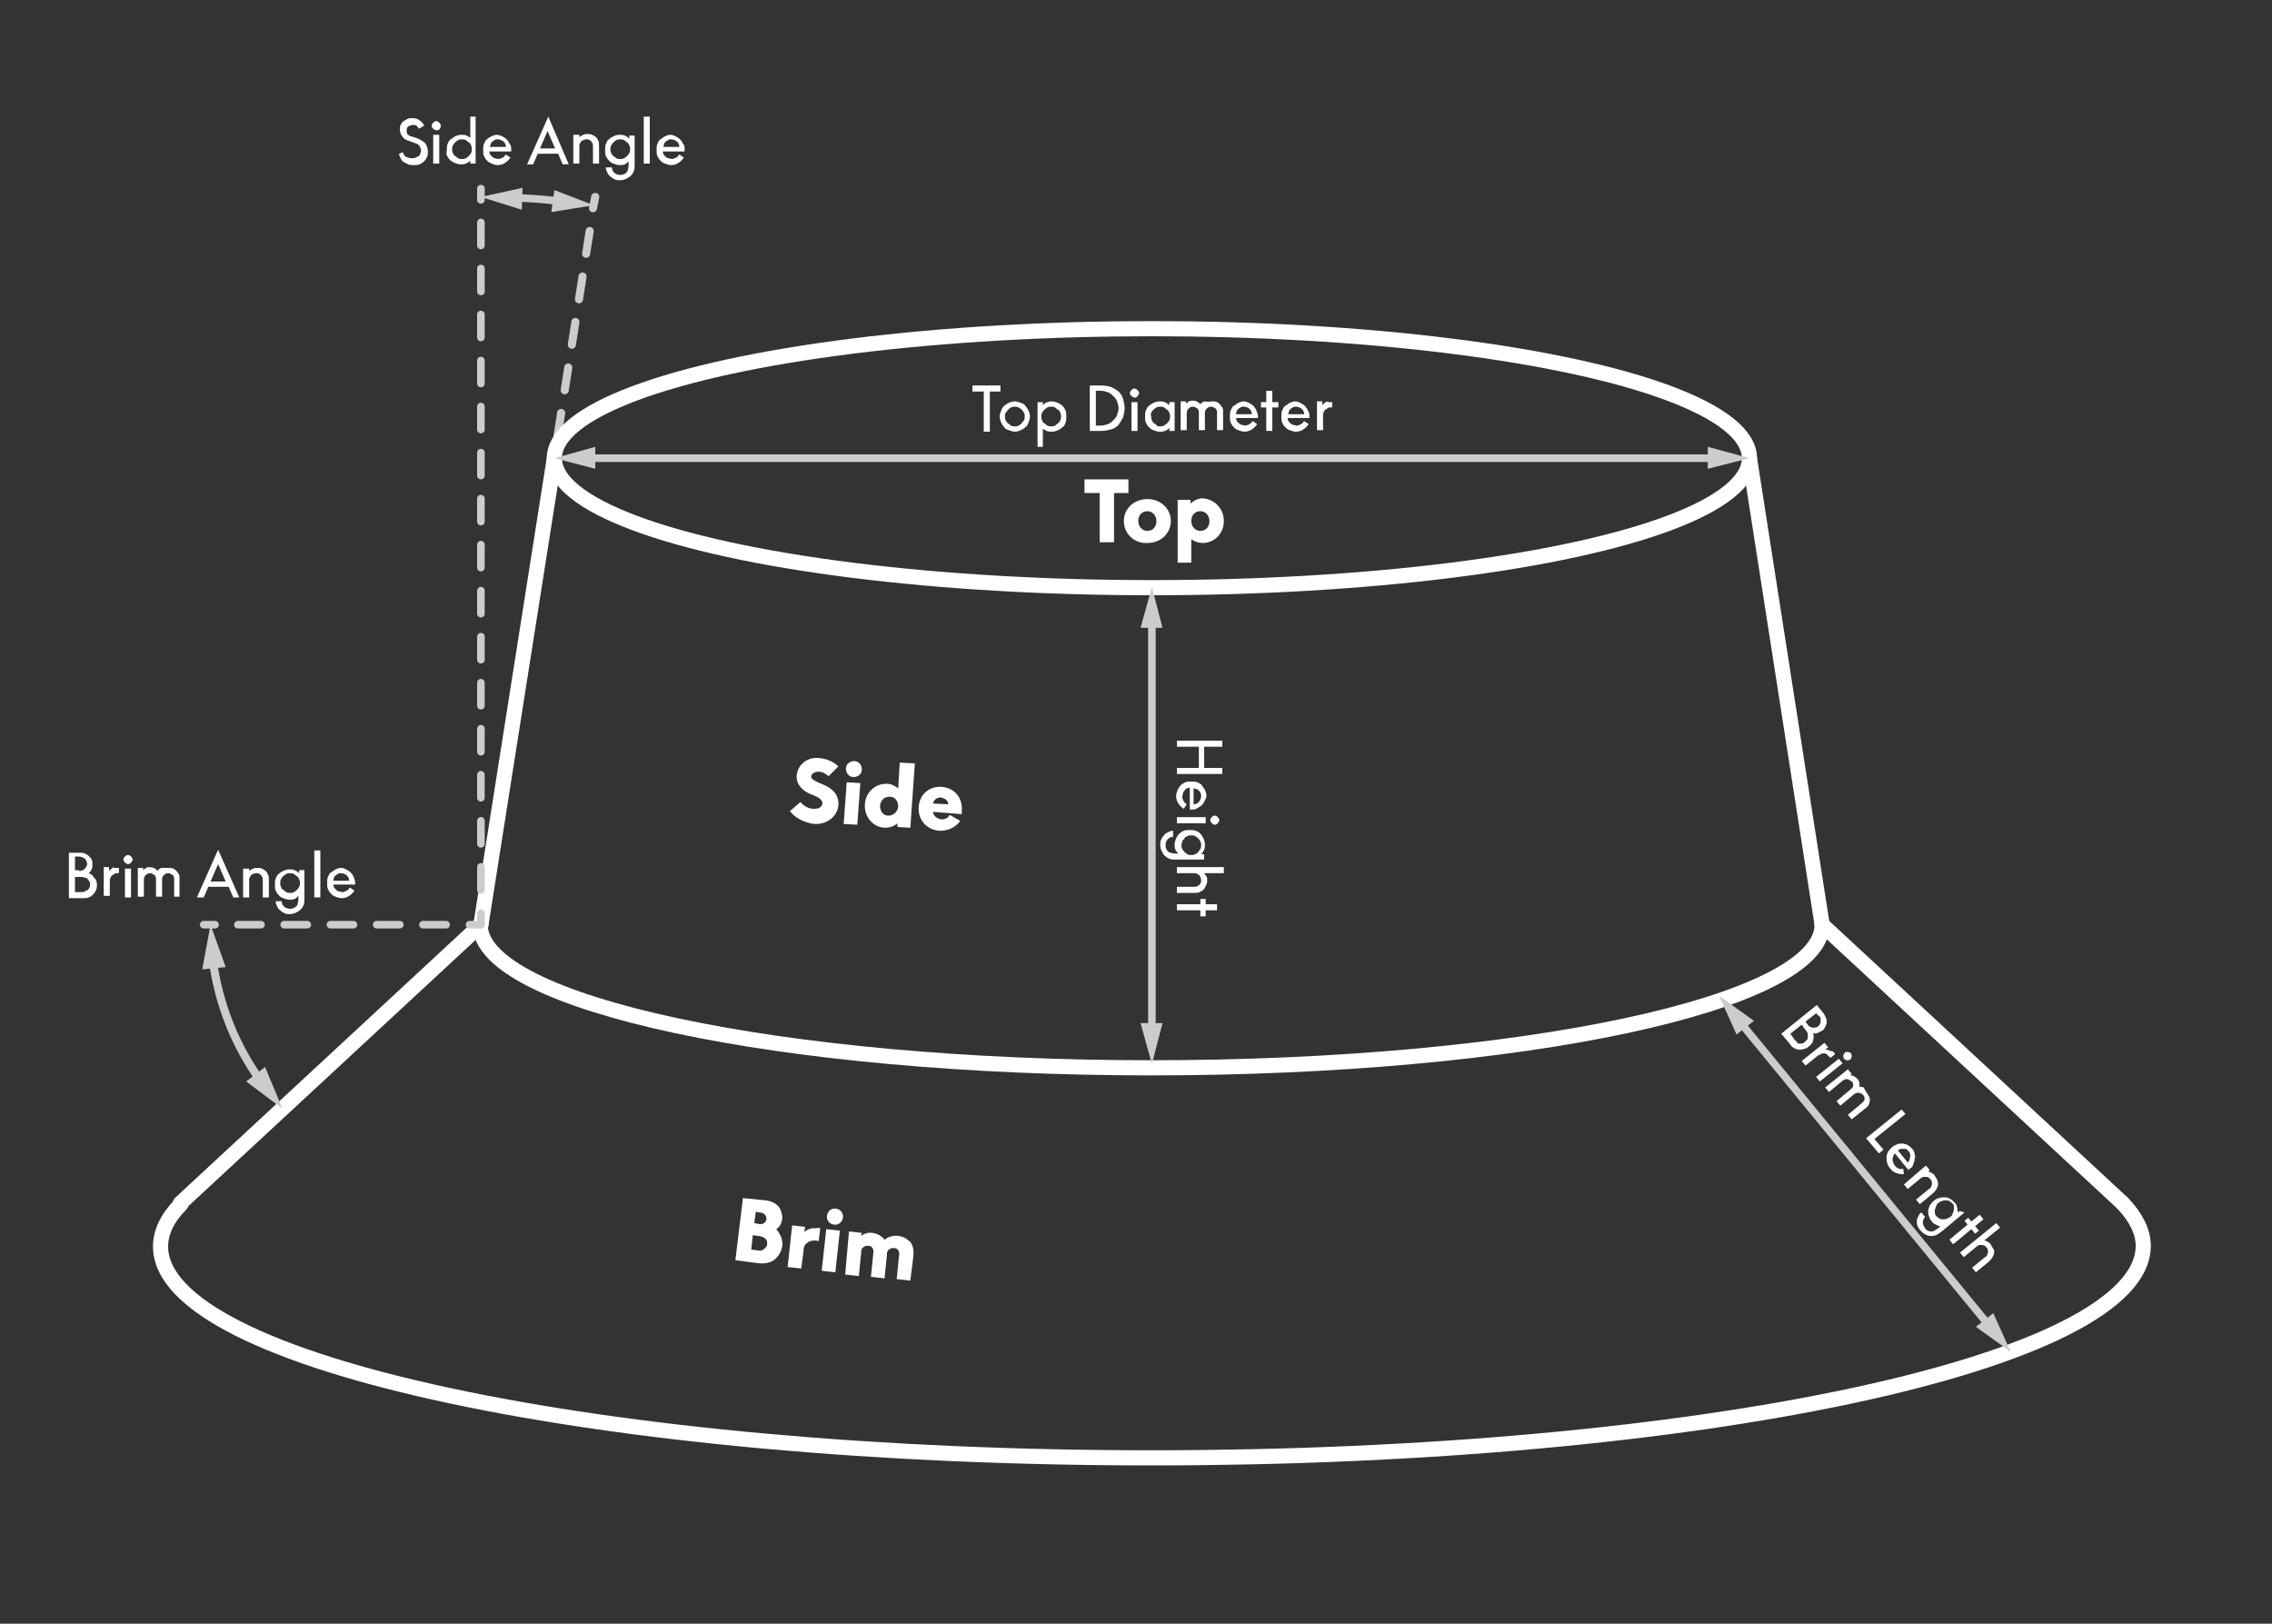<?xml version="1.0" encoding="utf-8"?>
<!-- Generator: Adobe Illustrator 27.9.4, SVG Export Plug-In . SVG Version: 9.03 Build 54784)  -->
<svg version="1.1" id="Layer_1" xmlns="http://www.w3.org/2000/svg" xmlns:xlink="http://www.w3.org/1999/xlink" x="0px" y="0px"
	 viewBox="0 0 300 214.4" style="enable-background:new 0 0 300 214.4;" xml:space="preserve">
<rect x="0" y="0" width="300" height="214.4" fill="#333333" stroke="none"/>
<g>
	<g>
		
			<line style="fill:none;stroke:#CCCCCC;stroke-width:1.07;stroke-linecap:round;stroke-linejoin:round;" x1="63.5" y1="122.1" x2="63.7" y2="120.6"/>
		
			<line style="fill:none;stroke:#CCCCCC;stroke-width:1.07;stroke-linecap:round;stroke-linejoin:round;stroke-dasharray:3.04,3.04;" x1="64.2" y1="117.6" x2="78.1" y2="29"/>
		
			<line style="fill:none;stroke:#CCCCCC;stroke-width:1.07;stroke-linecap:round;stroke-linejoin:round;" x1="78.3" y1="27.5" x2="78.6" y2="26"/>
	</g>
</g>
<ellipse style="fill:none;stroke:#FFFFFF;stroke-width:2;stroke-linecap:round;stroke-linejoin:round;stroke-miterlimit:10;" cx="152.1" cy="60.5" rx="78.9" ry="17.1"/>
<path style="fill:none;stroke:#FFFFFF;stroke-width:2;stroke-linecap:round;stroke-linejoin:round;stroke-miterlimit:10;" d="
	M240.6,122.1c0,10.4-39.7,18.9-88.6,18.9s-88.6-8.5-88.6-18.9"/>
<path style="fill:none;stroke:#FFFFFF;stroke-width:2;stroke-linecap:round;stroke-linejoin:round;stroke-miterlimit:10;" d="
	M280.3,158.9c1.7,1.8,2.7,3.7,2.7,5.6c0,15.4-58.6,28-130.9,28S21.2,180,21.2,164.6c0-1.9,0.9-3.8,2.7-5.6"/>
<g>
	
		<line style="fill:none;stroke:#FFFFFF;stroke-width:2;stroke-linecap:round;stroke-linejoin:round;stroke-miterlimit:10;" x1="73.2" y1="60.5" x2="63.5" y2="122.1"/>
</g>
<line style="fill:none;stroke:#FFFFFF;stroke-width:2;stroke-linecap:round;stroke-linejoin:round;stroke-miterlimit:10;" x1="231" y1="60.5" x2="240.6" y2="122.1"/>
<line style="fill:none;stroke:#FFFFFF;stroke-width:2;stroke-linecap:round;stroke-linejoin:round;stroke-miterlimit:10;" x1="280.3" y1="158.9" x2="240.6" y2="122.1"/>
<line style="fill:none;stroke:#FFFFFF;stroke-width:2;stroke-linecap:round;stroke-linejoin:round;stroke-miterlimit:10;" x1="23.8" y1="158.9" x2="63.5" y2="122.1"/>
<g>
	<g>
		<line style="fill:none;stroke:#CCCCCC;stroke-linecap:round;stroke-linejoin:round;" x1="63.5" y1="122.1" x2="63.5" y2="120.6"/>
		
			<line style="fill:none;stroke:#CCCCCC;stroke-linecap:round;stroke-linejoin:round;stroke-dasharray:3.039,3.039;" x1="63.5" y1="117.5" x2="63.5" y2="27.9"/>
		<line style="fill:none;stroke:#CCCCCC;stroke-linecap:round;stroke-linejoin:round;" x1="63.5" y1="26.4" x2="63.5" y2="24.9"/>
	</g>
</g>
<g>
	<g>
		<line style="fill:none;stroke:#CCCCCC;stroke-linecap:round;stroke-linejoin:round;" x1="63.5" y1="122.1" x2="62" y2="122.1"/>
		
			<line style="fill:none;stroke:#CCCCCC;stroke-linecap:round;stroke-linejoin:round;stroke-dasharray:3.054,3.054;" x1="58.9" y1="122.1" x2="29.9" y2="122.1"/>
		<line style="fill:none;stroke:#CCCCCC;stroke-linecap:round;stroke-linejoin:round;" x1="28.4" y1="122.1" x2="26.9" y2="122.1"/>
	</g>
</g>
<g>
	<g>
		
			<line style="fill:none;stroke:#CCCCCC;stroke-linecap:round;stroke-linejoin:round;" x1="152.1" y1="81.9" x2="152.1" y2="136.1"/>
		<g>
			<polygon style="fill:#CCCCCC;" points="150.6,82.9 152.1,77.5 153.5,82.9 			"/>
		</g>
		<g>
			<polygon style="fill:#CCCCCC;" points="150.6,135.1 152.1,140.5 153.5,135.1 			"/>
		</g>
	</g>
</g>
<g>
	<g>
		<line style="fill:none;stroke:#CCCCCC;stroke-linecap:round;stroke-linejoin:round;" x1="229.8" y1="135" x2="262.7" y2="175.1"/>
		<g>
			<polygon style="fill:#CCCCCC;" points="229.3,136.6 227,131.5 231.6,134.8 			"/>
		</g>
		<g>
			<polygon style="fill:#CCCCCC;" points="260.9,175.2 265.5,178.5 263.2,173.4 			"/>
		</g>
	</g>
</g>
<g>
	<g>
		<line style="fill:none;stroke:#CCCCCC;stroke-linecap:round;stroke-linejoin:round;" x1="77.6" y1="60.5" x2="226.5" y2="60.5"/>
		<g>
			<polygon style="fill:#CCCCCC;" points="78.6,61.9 73.2,60.5 78.6,59 			"/>
		</g>
		<g>
			<polygon style="fill:#CCCCCC;" points="225.5,61.9 231,60.5 225.5,59 			"/>
		</g>
	</g>
</g>
<g>
	<g>
		<path style="fill:none;stroke:#CCCCCC;stroke-width:1.07;stroke-linecap:round;stroke-linejoin:round;" d="M34.4,142.7
			c-3.3-4.6-5.5-10-6.3-15.9"/>
		<g>
			<polygon style="fill:#CCCCCC;" points="35,140.9 37.3,146.4 32.5,142.8 			"/>
		</g>
		<g>
			<polygon style="fill:#CCCCCC;" points="29.8,127.7 27.8,122.1 26.7,128 			"/>
		</g>
	</g>
</g>
<g>
	<g>
		<path style="fill:none;stroke:#CCCCCC;stroke-linecap:round;stroke-linejoin:round;" d="M67.9,26.1c2,0.1,4.1,0.2,6.1,0.5"/>
		<g>
			<polygon style="fill:#CCCCCC;" points="68.9,27.7 63.5,26 69,24.8 			"/>
		</g>
		<g>
			<polygon style="fill:#CCCCCC;" points="72.8,28 78.4,27.1 73.2,25.1 			"/>
		</g>
	</g>
</g>
<g>
	<path style="fill:#FFFFFF;" d="M103.3,164.5c-0.1,0.7-0.5,1.4-1,1.8c-0.5,0.4-1.2,0.6-2.2,0.5l-3-0.4l1-8.2l3,0.3
		c0.8,0.1,1.3,0.4,1.7,0.8c0.3,0.4,0.5,1,0.5,1.6c-0.1,0.6-0.3,1.1-0.8,1.4C103,162.9,103.4,163.7,103.3,164.5z M101.3,164.3
		c0-0.3,0-0.5-0.2-0.7c-0.2-0.2-0.4-0.3-0.9-0.4l-0.8-0.1l-0.2,1.9l0.8,0.1c0.5,0.1,0.7,0,0.9-0.2
		C101.1,164.8,101.3,164.5,101.3,164.3z M100.1,161.6c0.4,0.1,0.6,0,0.8-0.1c0.1-0.1,0.3-0.3,0.3-0.5c0-0.2,0-0.4-0.2-0.6
		c-0.1-0.1-0.3-0.3-0.7-0.3l-0.5-0.1l-0.2,1.5L100.1,161.6z"/>
	<path style="fill:#FFFFFF;" d="M108.3,162.2l-0.2,1.7c-0.2-0.1-0.3-0.1-0.5-0.1c-0.4,0-0.8,0.1-1,0.3c-0.3,0.2-0.5,0.5-0.5,1.1
		l-0.3,2.3l-1.8-0.2l0.6-5.5l1.7,0.2l-0.1,0.7c0.4-0.4,1-0.6,1.6-0.5C107.9,162.1,108.1,162.1,108.3,162.2z"/>
	<path style="fill:#FFFFFF;" d="M110.9,162.5l-0.6,5.5l-1.8-0.2l0.6-5.5L110.9,162.5z M109.2,160.5c0.1-0.6,0.6-1,1.2-0.9
		c0.6,0.1,1,0.6,0.9,1.2s-0.6,1-1.2,0.9C109.5,161.6,109.1,161.1,109.2,160.5z"/>
	<path style="fill:#FFFFFF;" d="M112.1,162.6l1.7,0.2l-0.1,0.4c0.4-0.3,0.9-0.5,1.5-0.4c0.7,0.1,1.2,0.4,1.6,0.9
		c0.5-0.4,1.1-0.6,1.9-0.5c0.6,0.1,1.1,0.4,1.5,0.8c0.3,0.4,0.5,1,0.4,1.9l-0.4,3.2l-1.8-0.2l0.3-3c0.1-0.4,0-0.7-0.1-0.8
		c-0.1-0.2-0.3-0.3-0.6-0.3c-0.2,0-0.4,0-0.6,0.2c-0.2,0.1-0.3,0.3-0.3,0.8l-0.3,3l-1.8-0.2l0.3-3c0.1-0.4,0-0.7-0.1-0.8
		c-0.1-0.2-0.3-0.3-0.6-0.3c-0.2,0-0.4,0-0.6,0.2c-0.2,0.1-0.3,0.3-0.3,0.8l-0.3,3l-1.8-0.2L112.1,162.6z"/>
</g>
<g>
	<path style="fill:#FFFFFF;" d="M104.3,107.1l1.4-1.2c0.4,0.5,1,0.9,1.8,0.9c0.6,0,1-0.2,1.1-0.7c0-0.5-0.5-0.8-1.2-1.1l-0.5-0.2
		c-0.9-0.4-1.8-1.2-1.7-2.4c0.1-1.4,1.4-2.5,3-2.3c1,0.1,1.9,0.5,2.5,1.1l-1.3,1.3c-0.3-0.3-0.8-0.6-1.3-0.6c-0.5,0-0.9,0.2-1,0.6
		c0,0.4,0.5,0.6,1.1,0.9l0.5,0.2c1,0.4,2.1,1.2,2,2.7c-0.1,1.5-1.5,2.6-3.2,2.5C106.1,108.6,105,108,104.3,107.1z"/>
	<path style="fill:#FFFFFF;" d="M113.6,103.4l-0.4,5.5l-1.8-0.1l0.4-5.5L113.6,103.4z M111.7,101.5c0-0.6,0.5-1,1.1-1
		c0.6,0,1,0.5,1,1.1s-0.5,1-1.1,1C112.1,102.6,111.7,102.1,111.7,101.5z"/>
	<path style="fill:#FFFFFF;" d="M120.8,100.8l-0.6,8.5l-1.7-0.1l0-0.5c-0.4,0.4-1,0.6-1.7,0.6c-1.6-0.1-2.7-1.5-2.6-3.1
		c0.1-1.6,1.4-2.8,3-2.7c0.5,0,1,0.3,1.4,0.6l0.2-3.4L120.8,100.8z M118.6,106.5c0-0.7-0.4-1.3-1.1-1.3s-1.2,0.4-1.3,1.2
		c0,0.7,0.4,1.3,1.1,1.3S118.5,107.2,118.6,106.5z"/>
	<path style="fill:#FFFFFF;" d="M127,107.5l-3.8-0.3c0,0.5,0.5,0.9,1.1,1c0.5,0,0.9-0.2,1.1-0.6l1.4,0.8c-0.6,0.8-1.5,1.3-2.7,1.3
		c-1.7-0.1-2.9-1.4-2.8-3.1c0.1-1.7,1.4-2.8,3-2.7c1.7,0.1,2.8,1.4,2.7,3.1C127,107.2,127,107.4,127,107.5z M123.2,106.1l2,0.1
		c0-0.5-0.4-0.8-1-0.9C123.7,105.3,123.3,105.6,123.2,106.1z"/>
</g>
<g>
	<path style="fill:#FFFFFF;" d="M143.2,65.1v-1.8h5.8v1.8h-1.9v6.5h-1.9v-6.5H143.2z"/>
	<path style="fill:#FFFFFF;" d="M148.4,68.8c0-1.6,1.3-2.9,3.1-2.9c1.8,0,3.1,1.3,3.1,2.9c0,1.6-1.3,2.9-3.1,2.9
		C149.8,71.8,148.4,70.5,148.4,68.8z M152.7,68.8c0-0.7-0.5-1.3-1.2-1.3c-0.7,0-1.2,0.5-1.2,1.3c0,0.7,0.5,1.3,1.2,1.3
		C152.2,70.1,152.7,69.6,152.7,68.8z"/>
	<path style="fill:#FFFFFF;" d="M161.6,68.8c0,1.6-1.2,2.9-2.8,2.9c-0.5,0-1.1-0.2-1.5-0.5v3.1h-1.8v-8.3h1.7v0.5
		c0.4-0.4,1-0.7,1.6-0.7C160.4,65.9,161.6,67.2,161.6,68.8z M159.7,68.8c0-0.7-0.5-1.3-1.2-1.3c-0.7,0-1.2,0.5-1.2,1.3
		c0,0.7,0.5,1.3,1.2,1.3C159.2,70.1,159.7,69.6,159.7,68.8z"/>
</g>
<g>
	<path style="fill:#FFFFFF;" d="M161.4,98.6H159v2.8h2.4v0.8h-6v-0.8h2.9v-2.8h-2.9v-0.8h6V98.6z"/>
	<path style="fill:#FFFFFF;" d="M157.3,106.9c0,0-0.1,0-0.1,0c0,0-0.1,0-0.1,0V104c-0.1,0-0.3,0.1-0.4,0.1s-0.2,0.2-0.3,0.3
		c-0.1,0.1-0.2,0.2-0.2,0.4c0,0.1-0.1,0.3-0.1,0.4c0,0.2,0.1,0.4,0.2,0.6c0.1,0.2,0.3,0.3,0.4,0.4l-0.4,0.6
		c-0.3-0.2-0.5-0.4-0.7-0.7c-0.2-0.3-0.3-0.6-0.3-1c0-0.3,0.1-0.5,0.2-0.8c0.1-0.2,0.2-0.4,0.4-0.6c0.2-0.2,0.4-0.3,0.6-0.4
		s0.5-0.1,0.8-0.1c0.3,0,0.6,0,0.8,0.1c0.2,0.1,0.5,0.2,0.6,0.4s0.3,0.4,0.4,0.6c0.1,0.2,0.2,0.5,0.2,0.7c0,0.3-0.1,0.5-0.2,0.7
		c-0.1,0.2-0.2,0.4-0.4,0.6s-0.4,0.3-0.6,0.4C157.9,106.9,157.6,106.9,157.3,106.9z M158.6,105.1c0-0.1,0-0.3-0.1-0.4
		c0-0.1-0.1-0.2-0.2-0.3c-0.1-0.1-0.2-0.2-0.3-0.2s-0.2-0.1-0.4-0.1v2.1c0.3,0,0.5-0.1,0.7-0.3C158.5,105.6,158.6,105.4,158.6,105.1
		z"/>
	<path style="fill:#FFFFFF;" d="M159.2,107.9v0.8h-3.8v-0.8H159.2z M159.8,108.3c0-0.1,0.1-0.3,0.2-0.4c0.1-0.1,0.2-0.2,0.4-0.2
		s0.3,0.1,0.4,0.2c0.1,0.1,0.2,0.2,0.2,0.4c0,0.1-0.1,0.3-0.2,0.4c-0.1,0.1-0.2,0.2-0.4,0.2s-0.3-0.1-0.4-0.2
		C159.9,108.5,159.8,108.4,159.8,108.3z"/>
	<path style="fill:#FFFFFF;" d="M159.2,113.5h-3.9c-0.4,0-0.6,0-0.9-0.1c-0.2-0.1-0.4-0.2-0.6-0.4c-0.2-0.2-0.3-0.4-0.4-0.6
		c-0.1-0.2-0.2-0.5-0.2-0.8c0-0.3,0-0.5,0.1-0.7c0.1-0.2,0.2-0.4,0.4-0.6c0.1-0.2,0.3-0.3,0.5-0.4s0.4-0.2,0.7-0.2v0.8
		c-0.3,0-0.5,0.1-0.7,0.3c-0.2,0.2-0.3,0.5-0.3,0.8c0,0.3,0.1,0.6,0.3,0.8c0.1,0.1,0.2,0.2,0.4,0.2c0.2,0.1,0.4,0.1,0.6,0.1h0.4
		c-0.2-0.2-0.3-0.3-0.4-0.5c-0.1-0.2-0.1-0.4-0.1-0.7c0-0.3,0.1-0.5,0.2-0.8c0.1-0.2,0.2-0.4,0.4-0.6c0.2-0.2,0.4-0.3,0.6-0.4
		c0.2-0.1,0.5-0.1,0.8-0.1s0.5,0,0.8,0.1c0.2,0.1,0.5,0.2,0.6,0.4c0.2,0.2,0.3,0.4,0.4,0.6c0.1,0.2,0.2,0.5,0.2,0.8
		c0,0.2,0,0.5-0.1,0.7s-0.2,0.4-0.4,0.6h0.4V113.5z M156,111.6c0,0.2,0,0.3,0.1,0.5c0.1,0.1,0.2,0.3,0.3,0.4s0.2,0.2,0.4,0.3
		c0.2,0.1,0.3,0.1,0.5,0.1c0.2,0,0.3,0,0.5-0.1s0.3-0.1,0.4-0.3c0.1-0.1,0.2-0.2,0.3-0.4s0.1-0.3,0.1-0.5s0-0.3-0.1-0.5
		s-0.2-0.3-0.3-0.4c-0.1-0.1-0.2-0.2-0.4-0.3s-0.3-0.1-0.5-0.1c-0.2,0-0.3,0-0.5,0.1c-0.2,0.1-0.3,0.1-0.4,0.3s-0.2,0.2-0.3,0.4
		C156.1,111.3,156,111.4,156,111.6z"/>
	<path style="fill:#FFFFFF;" d="M158.9,117.5c-0.1,0.1-0.3,0.2-0.5,0.3c-0.2,0.1-0.4,0.1-0.7,0.1h-2.3v-0.8h2.2c0.2,0,0.4,0,0.5-0.1
		c0.1,0,0.2-0.1,0.3-0.2c0.2-0.2,0.2-0.4,0.2-0.6s-0.1-0.4-0.2-0.6c-0.1-0.1-0.2-0.1-0.3-0.2s-0.3-0.1-0.5-0.1h-2.2v-0.8h6.2v0.8
		H159c0.1,0.1,0.2,0.3,0.3,0.4c0.1,0.2,0.1,0.3,0.1,0.5c0,0.2,0,0.4-0.1,0.6C159.1,117.2,159,117.4,158.9,117.5z"/>
	<path style="fill:#FFFFFF;" d="M158.5,119.4v-0.7h0.7v0.7h1.5v0.8h-1.5v0.8h-0.7v-0.8h-3.1v-0.8H158.5z"/>
</g>
<g>
	<path style="fill:#FFFFFF;" d="M128.4,51.7v-0.8h3.7v0.8h-1.4v5.3h-0.8v-5.3H128.4z"/>
	<path style="fill:#FFFFFF;" d="M134,57c-0.3,0-0.5-0.1-0.8-0.2s-0.5-0.2-0.6-0.4c-0.2-0.2-0.3-0.4-0.4-0.6
		c-0.1-0.2-0.2-0.5-0.2-0.8s0.1-0.5,0.2-0.8c0.1-0.2,0.2-0.5,0.4-0.6c0.2-0.2,0.4-0.3,0.6-0.4s0.5-0.2,0.8-0.2s0.5,0.1,0.8,0.2
		s0.5,0.2,0.6,0.4c0.2,0.2,0.3,0.4,0.4,0.6c0.1,0.2,0.2,0.5,0.2,0.8s-0.1,0.5-0.2,0.8s-0.2,0.5-0.4,0.6c-0.2,0.2-0.4,0.3-0.6,0.4
		S134.3,57,134,57z M134,56.3c0.2,0,0.3,0,0.5-0.1s0.3-0.2,0.4-0.3s0.2-0.3,0.3-0.4s0.1-0.3,0.1-0.5c0-0.2,0-0.4-0.1-0.5
		s-0.1-0.3-0.3-0.4c-0.1-0.1-0.2-0.2-0.4-0.3s-0.3-0.1-0.5-0.1s-0.3,0-0.5,0.1s-0.3,0.2-0.4,0.3c-0.1,0.1-0.2,0.3-0.3,0.4
		s-0.1,0.3-0.1,0.5c0,0.2,0,0.4,0.1,0.5s0.1,0.3,0.3,0.4s0.2,0.2,0.4,0.3S133.8,56.3,134,56.3z"/>
	<path style="fill:#FFFFFF;" d="M138.9,53c0.3,0,0.5,0.1,0.8,0.2c0.2,0.1,0.4,0.2,0.6,0.4s0.3,0.4,0.4,0.6c0.1,0.2,0.1,0.5,0.1,0.8
		s0,0.5-0.1,0.8s-0.2,0.5-0.4,0.6c-0.2,0.2-0.4,0.3-0.6,0.4c-0.2,0.1-0.5,0.2-0.8,0.2c-0.2,0-0.5,0-0.7-0.1
		c-0.2-0.1-0.4-0.2-0.5-0.3V59H137v-5.9h0.7v0.4c0.2-0.2,0.3-0.3,0.6-0.4S138.7,53,138.9,53z M138.8,56.3c0.2,0,0.3,0,0.5-0.1
		c0.1-0.1,0.3-0.2,0.4-0.3s0.2-0.2,0.3-0.4c0.1-0.2,0.1-0.3,0.1-0.5c0-0.2,0-0.3-0.1-0.5c-0.1-0.2-0.1-0.3-0.3-0.4s-0.2-0.2-0.4-0.3
		c-0.1-0.1-0.3-0.1-0.5-0.1c-0.2,0-0.3,0-0.5,0.1c-0.1,0.1-0.3,0.2-0.4,0.3s-0.2,0.2-0.3,0.4c-0.1,0.2-0.1,0.3-0.1,0.5
		c0,0.2,0,0.3,0.1,0.5c0.1,0.2,0.1,0.3,0.3,0.4s0.2,0.2,0.4,0.3C138.5,56.3,138.7,56.3,138.8,56.3z"/>
	<path style="fill:#FFFFFF;" d="M148.5,53.9c0,0.4-0.1,0.8-0.2,1.2c-0.2,0.4-0.4,0.7-0.6,1c-0.3,0.3-0.6,0.5-1,0.6s-0.8,0.2-1.3,0.2
		h-1.5v-6h1.5c0.5,0,1,0.1,1.3,0.2s0.7,0.4,1,0.6c0.3,0.3,0.5,0.6,0.6,1C148.4,53.1,148.5,53.5,148.5,53.9z M144.7,56.2h0.6
		c0.4,0,0.7-0.1,1-0.2c0.3-0.1,0.5-0.3,0.7-0.5c0.2-0.2,0.4-0.4,0.5-0.7c0.1-0.3,0.2-0.6,0.2-0.9c0-0.3-0.1-0.6-0.2-0.9
		c-0.1-0.3-0.3-0.5-0.5-0.7c-0.2-0.2-0.4-0.4-0.7-0.5s-0.6-0.2-1-0.2h-0.6V56.2z"/>
	<path style="fill:#FFFFFF;" d="M149.8,52.5c-0.1,0-0.3-0.1-0.4-0.2c-0.1-0.1-0.2-0.2-0.2-0.4s0.1-0.3,0.2-0.4
		c0.1-0.1,0.2-0.2,0.4-0.2c0.1,0,0.3,0.1,0.4,0.2c0.1,0.1,0.2,0.2,0.2,0.4s-0.1,0.3-0.2,0.4C150.1,52.5,150,52.5,149.8,52.5z
		 M149.4,53.1h0.8v3.8h-0.8V53.1z"/>
	<path style="fill:#FFFFFF;" d="M155.1,53.1v3.8h-0.7v-0.4c-0.2,0.2-0.3,0.3-0.6,0.4c-0.2,0.1-0.4,0.1-0.7,0.1
		c-0.3,0-0.5-0.1-0.8-0.2s-0.4-0.2-0.6-0.4c-0.2-0.2-0.3-0.4-0.4-0.6s-0.1-0.5-0.1-0.8s0-0.5,0.1-0.8c0.1-0.2,0.2-0.5,0.4-0.6
		c0.2-0.2,0.4-0.3,0.6-0.4s0.5-0.2,0.8-0.2c0.2,0,0.5,0,0.7,0.1s0.4,0.2,0.6,0.4v-0.4H155.1z M153.2,56.3c0.2,0,0.3,0,0.5-0.1
		c0.1-0.1,0.3-0.2,0.4-0.3s0.2-0.2,0.3-0.4c0.1-0.2,0.1-0.3,0.1-0.5c0-0.2,0-0.3-0.1-0.5s-0.1-0.3-0.3-0.4s-0.2-0.2-0.4-0.3
		c-0.1-0.1-0.3-0.1-0.5-0.1s-0.3,0-0.5,0.1c-0.1,0.1-0.3,0.2-0.4,0.3s-0.2,0.2-0.3,0.4S152,54.8,152,55c0,0.2,0,0.3,0.1,0.5
		c0.1,0.2,0.1,0.3,0.3,0.4s0.2,0.2,0.4,0.3C152.8,56.3,153,56.3,153.2,56.3z"/>
	<path style="fill:#FFFFFF;" d="M160.1,53c0.2,0,0.4,0,0.6,0.1c0.2,0.1,0.3,0.2,0.4,0.3c0.1,0.1,0.2,0.3,0.3,0.4
		c0.1,0.2,0.1,0.3,0.1,0.5v2.5h-0.8v-2.3c0-0.2,0-0.3-0.1-0.4c0-0.1-0.1-0.2-0.2-0.2c-0.1-0.1-0.3-0.2-0.5-0.2
		c-0.2,0-0.4,0.1-0.5,0.2c-0.1,0.1-0.1,0.1-0.2,0.2c0,0.1-0.1,0.2-0.1,0.4v2.3h-0.8v-2.3c0-0.2,0-0.3-0.1-0.4c0-0.1-0.1-0.2-0.2-0.2
		c-0.1-0.1-0.3-0.2-0.5-0.2c-0.2,0-0.4,0.1-0.5,0.2c-0.1,0.1-0.1,0.1-0.2,0.2c0,0.1-0.1,0.2-0.1,0.4v2.3h-0.8v-3.8h0.7v0.3
		c0.1-0.1,0.2-0.2,0.4-0.3c0.2-0.1,0.3-0.1,0.5-0.1c0.4,0,0.8,0.2,1,0.5c0.1-0.2,0.3-0.3,0.5-0.4C159.6,53.1,159.8,53,160.1,53z"/>
	<path style="fill:#FFFFFF;" d="M166.1,55c0,0,0,0.1,0,0.1c0,0,0,0.1,0,0.1h-2.9c0,0.1,0.1,0.3,0.1,0.4c0.1,0.1,0.2,0.2,0.3,0.3
		c0.1,0.1,0.2,0.2,0.4,0.2c0.1,0,0.3,0.1,0.4,0.1c0.2,0,0.4-0.1,0.6-0.2c0.2-0.1,0.3-0.3,0.4-0.4l0.6,0.4c-0.2,0.3-0.4,0.5-0.7,0.7
		c-0.3,0.2-0.6,0.3-1,0.3c-0.3,0-0.5-0.1-0.8-0.2s-0.4-0.2-0.6-0.4c-0.2-0.2-0.3-0.4-0.4-0.6s-0.1-0.5-0.1-0.8c0-0.3,0-0.6,0.1-0.8
		c0.1-0.2,0.2-0.5,0.4-0.6s0.4-0.3,0.6-0.4c0.2-0.1,0.5-0.2,0.7-0.2c0.3,0,0.5,0.1,0.7,0.2s0.4,0.2,0.6,0.4s0.3,0.4,0.4,0.6
		C166,54.5,166.1,54.7,166.1,55z M164.2,53.7c-0.1,0-0.3,0-0.4,0.1s-0.2,0.1-0.3,0.2c-0.1,0.1-0.2,0.2-0.2,0.3s-0.1,0.2-0.1,0.4h2.1
		c0-0.3-0.1-0.5-0.3-0.7C164.8,53.8,164.5,53.7,164.2,53.7z"/>
	<path style="fill:#FFFFFF;" d="M167.2,53.8h-0.7v-0.7h0.7v-1.5h0.8v1.5h0.8v0.7H168v3.1h-0.8V53.8z"/>
	<path style="fill:#FFFFFF;" d="M172.9,55c0,0,0,0.1,0,0.1c0,0,0,0.1,0,0.1H170c0,0.1,0.1,0.3,0.1,0.4c0.1,0.1,0.2,0.2,0.3,0.3
		c0.1,0.1,0.2,0.2,0.4,0.2c0.1,0,0.3,0.1,0.4,0.1c0.2,0,0.4-0.1,0.6-0.2c0.2-0.1,0.3-0.3,0.4-0.4l0.6,0.4c-0.2,0.3-0.4,0.5-0.7,0.7
		c-0.3,0.2-0.6,0.3-1,0.3c-0.3,0-0.5-0.1-0.8-0.2s-0.4-0.2-0.6-0.4c-0.2-0.2-0.3-0.4-0.4-0.6s-0.1-0.5-0.1-0.8c0-0.3,0-0.6,0.1-0.8
		c0.1-0.2,0.2-0.5,0.4-0.6s0.4-0.3,0.6-0.4c0.2-0.1,0.5-0.2,0.7-0.2c0.3,0,0.5,0.1,0.7,0.2s0.4,0.2,0.6,0.4s0.3,0.4,0.4,0.6
		C172.9,54.5,172.9,54.7,172.9,55z M171.1,53.7c-0.1,0-0.3,0-0.4,0.1s-0.2,0.1-0.3,0.2c-0.1,0.1-0.2,0.2-0.2,0.3s-0.1,0.2-0.1,0.4
		h2.1c0-0.3-0.1-0.5-0.3-0.7C171.6,53.8,171.4,53.7,171.1,53.7z"/>
	<path style="fill:#FFFFFF;" d="M175.7,53.1c0,0,0.1,0,0.1,0c0,0,0.1,0,0.1,0v0.7c0,0-0.1,0-0.1,0c0,0-0.1,0-0.1,0
		c-0.2,0-0.3,0-0.4,0.1c-0.1,0.1-0.2,0.1-0.3,0.2c-0.1,0.1-0.2,0.2-0.2,0.3c-0.1,0.1-0.1,0.3-0.1,0.5v1.9h-0.8v-3.8h0.7v0.5
		c0,0,0,0,0.1-0.1c0,0,0,0,0.1-0.1c0.1-0.1,0.3-0.2,0.4-0.3C175.3,53.1,175.5,53.1,175.7,53.1z"/>
</g>
<g>
	<path style="fill:#FFFFFF;" d="M53.2,20.1c0.1,0.3,0.2,0.5,0.4,0.6s0.5,0.2,0.8,0.2c0.2,0,0.3,0,0.5-0.1c0.1-0.1,0.3-0.1,0.4-0.2
		c0.1-0.1,0.2-0.2,0.2-0.3s0.1-0.3,0.1-0.4c0-0.2-0.1-0.4-0.2-0.6c-0.1-0.2-0.3-0.3-0.6-0.4l-0.8-0.3c-0.4-0.1-0.7-0.3-0.9-0.6
		s-0.3-0.6-0.3-0.9c0-0.2,0-0.4,0.1-0.6c0.1-0.2,0.2-0.4,0.4-0.5s0.3-0.2,0.5-0.3c0.2-0.1,0.4-0.1,0.7-0.1c0.4,0,0.7,0.1,0.9,0.3
		c0.3,0.2,0.5,0.4,0.6,0.7l-0.7,0.4c-0.1-0.2-0.2-0.3-0.3-0.4c-0.1-0.1-0.3-0.1-0.5-0.1c-0.2,0-0.4,0.1-0.6,0.2
		c-0.2,0.2-0.2,0.3-0.2,0.6c0,0.2,0,0.3,0.1,0.4c0.1,0.1,0.3,0.3,0.5,0.3l0.9,0.3c0.4,0.2,0.8,0.4,1,0.7s0.3,0.7,0.3,1
		c0,0.3,0,0.5-0.1,0.7s-0.2,0.4-0.4,0.6s-0.4,0.3-0.6,0.4c-0.2,0.1-0.5,0.1-0.8,0.1c-0.3,0-0.5,0-0.7-0.1s-0.4-0.2-0.6-0.3
		c-0.2-0.1-0.3-0.3-0.4-0.5s-0.2-0.4-0.2-0.6L53.2,20.1z"/>
	<path style="fill:#FFFFFF;" d="M57.6,17.2c-0.1,0-0.3-0.1-0.4-0.2c-0.1-0.1-0.2-0.2-0.2-0.4s0.1-0.3,0.2-0.4
		c0.1-0.1,0.2-0.2,0.4-0.2s0.3,0.1,0.4,0.2s0.2,0.2,0.2,0.4S58.1,17,58,17.1C57.9,17.2,57.8,17.2,57.6,17.2z M57.2,17.8H58v3.8h-0.8
		V17.8z"/>
	<path style="fill:#FFFFFF;" d="M62.8,15.4v6.2h-0.7v-0.4c-0.2,0.2-0.3,0.3-0.6,0.4c-0.2,0.1-0.4,0.1-0.7,0.1
		c-0.3,0-0.5-0.1-0.8-0.2c-0.2-0.1-0.4-0.2-0.6-0.4c-0.2-0.2-0.3-0.4-0.4-0.6S59,20,59,19.8s0-0.5,0.1-0.8c0.1-0.2,0.2-0.5,0.4-0.6
		s0.4-0.3,0.6-0.4c0.2-0.1,0.5-0.2,0.8-0.2c0.2,0,0.5,0,0.7,0.1s0.4,0.2,0.5,0.3v-2.8H62.8z M61,21c0.2,0,0.3,0,0.5-0.1
		s0.3-0.2,0.4-0.3s0.2-0.2,0.3-0.4c0.1-0.2,0.1-0.3,0.1-0.5c0-0.2,0-0.3-0.1-0.5s-0.1-0.3-0.3-0.4s-0.2-0.2-0.4-0.3
		s-0.3-0.1-0.5-0.1s-0.3,0-0.5,0.1s-0.3,0.2-0.4,0.3s-0.2,0.2-0.3,0.4s-0.1,0.3-0.1,0.5c0,0.2,0,0.3,0.1,0.5
		c0.1,0.2,0.1,0.3,0.3,0.4s0.2,0.2,0.4,0.3S60.8,21,61,21z"/>
	<path style="fill:#FFFFFF;" d="M67.5,19.8c0,0,0,0.1,0,0.1c0,0,0,0.1,0,0.1h-2.9c0,0.1,0.1,0.3,0.1,0.4c0.1,0.1,0.2,0.2,0.3,0.3
		c0.1,0.1,0.2,0.2,0.4,0.2c0.1,0,0.3,0.1,0.4,0.1c0.2,0,0.4-0.1,0.6-0.2s0.3-0.3,0.4-0.4l0.6,0.4c-0.2,0.3-0.4,0.5-0.7,0.7
		c-0.3,0.2-0.6,0.3-1,0.3c-0.3,0-0.5-0.1-0.8-0.2c-0.2-0.1-0.4-0.2-0.6-0.4c-0.2-0.2-0.3-0.4-0.4-0.6s-0.1-0.5-0.1-0.8
		c0-0.3,0-0.6,0.1-0.8c0.1-0.2,0.2-0.5,0.4-0.6c0.2-0.2,0.4-0.3,0.6-0.4c0.2-0.1,0.5-0.2,0.7-0.2c0.3,0,0.5,0.1,0.7,0.2
		s0.4,0.2,0.6,0.4c0.2,0.2,0.3,0.4,0.4,0.6C67.5,19.2,67.5,19.5,67.5,19.8z M65.7,18.4c-0.1,0-0.3,0-0.4,0.1s-0.2,0.1-0.3,0.2
		c-0.1,0.1-0.2,0.2-0.2,0.3s-0.1,0.2-0.1,0.4h2.1c0-0.3-0.1-0.5-0.3-0.7C66.2,18.5,66,18.4,65.7,18.4z"/>
	<path style="fill:#FFFFFF;" d="M75.1,21.7h-0.8l-0.6-1.4H71l-0.6,1.4h-0.8l2.8-6.3L75.1,21.7z M72.3,17.3L72.3,17.3l-1,2.3h2
		L72.3,17.3z"/>
	<path style="fill:#FFFFFF;" d="M75.8,17.8h0.7v0.3c0.1-0.1,0.3-0.2,0.5-0.3c0.2-0.1,0.4-0.1,0.6-0.1c0.2,0,0.4,0,0.6,0.1
		c0.2,0.1,0.3,0.2,0.5,0.3c0.1,0.1,0.2,0.3,0.3,0.5c0.1,0.2,0.1,0.4,0.1,0.7v2.3h-0.8v-2.2c0-0.2,0-0.4-0.1-0.5
		c0-0.1-0.1-0.2-0.2-0.3c-0.2-0.2-0.4-0.2-0.6-0.2s-0.4,0.1-0.6,0.2c-0.1,0.1-0.1,0.2-0.2,0.3s-0.1,0.3-0.1,0.5v2.2h-0.8V17.8z"/>
	<path style="fill:#FFFFFF;" d="M83.8,17.8v3.9c0,0.4,0,0.6-0.1,0.9c-0.1,0.2-0.2,0.4-0.4,0.6c-0.2,0.2-0.4,0.3-0.6,0.4
		c-0.2,0.1-0.5,0.2-0.8,0.2c-0.3,0-0.5,0-0.7-0.1c-0.2-0.1-0.4-0.2-0.6-0.4c-0.2-0.1-0.3-0.3-0.4-0.5S80,22.4,80,22.1h0.8
		c0,0.3,0.1,0.5,0.3,0.7s0.5,0.3,0.8,0.3c0.3,0,0.6-0.1,0.8-0.3c0.1-0.1,0.2-0.2,0.2-0.4C83,22.2,83,22,83,21.7v-0.4
		c-0.2,0.2-0.3,0.3-0.5,0.4c-0.2,0.1-0.4,0.1-0.7,0.1c-0.3,0-0.5-0.1-0.8-0.2s-0.4-0.2-0.6-0.4c-0.2-0.2-0.3-0.4-0.4-0.6
		c-0.1-0.2-0.1-0.5-0.1-0.8s0-0.5,0.1-0.8c0.1-0.2,0.2-0.5,0.4-0.6c0.2-0.2,0.4-0.3,0.6-0.4s0.5-0.2,0.8-0.2c0.2,0,0.5,0,0.7,0.1
		s0.4,0.2,0.6,0.4v-0.4H83.8z M81.9,21c0.2,0,0.3,0,0.5-0.1s0.3-0.2,0.4-0.3s0.2-0.2,0.3-0.4c0.1-0.2,0.1-0.3,0.1-0.5
		c0-0.2,0-0.3-0.1-0.5s-0.1-0.3-0.3-0.4s-0.2-0.2-0.4-0.3s-0.3-0.1-0.5-0.1s-0.3,0-0.5,0.1s-0.3,0.2-0.4,0.3s-0.2,0.2-0.3,0.4
		s-0.1,0.3-0.1,0.5c0,0.2,0,0.3,0.1,0.5c0.1,0.2,0.1,0.3,0.3,0.4s0.2,0.2,0.4,0.3S81.7,21,81.9,21z"/>
	<path style="fill:#FFFFFF;" d="M85,15.4h0.8v6.2H85V15.4z"/>
	<path style="fill:#FFFFFF;" d="M90.4,19.8c0,0,0,0.1,0,0.1c0,0,0,0.1,0,0.1h-2.9c0,0.1,0.1,0.3,0.1,0.4c0.1,0.1,0.2,0.2,0.3,0.3
		c0.1,0.1,0.2,0.2,0.4,0.2c0.1,0,0.3,0.1,0.4,0.1c0.2,0,0.4-0.1,0.6-0.2c0.2-0.1,0.3-0.3,0.4-0.4l0.6,0.4c-0.2,0.3-0.4,0.5-0.7,0.7
		c-0.3,0.2-0.6,0.3-1,0.3c-0.3,0-0.5-0.1-0.8-0.2s-0.4-0.2-0.6-0.4c-0.2-0.2-0.3-0.4-0.4-0.6s-0.1-0.5-0.1-0.8c0-0.3,0-0.6,0.1-0.8
		c0.1-0.2,0.2-0.5,0.4-0.6s0.4-0.3,0.6-0.4c0.2-0.1,0.5-0.2,0.7-0.2c0.3,0,0.5,0.1,0.7,0.2s0.4,0.2,0.6,0.4s0.3,0.4,0.4,0.6
		C90.4,19.2,90.4,19.5,90.4,19.8z M88.6,18.4c-0.1,0-0.3,0-0.4,0.1s-0.2,0.1-0.3,0.2c-0.1,0.1-0.2,0.2-0.2,0.3s-0.1,0.2-0.1,0.4h2.1
		c0-0.3-0.1-0.5-0.3-0.7C89.1,18.5,88.9,18.4,88.6,18.4z"/>
</g>
<g>
	<path style="fill:#FFFFFF;" d="M12.8,116.8c0,0.2,0,0.5-0.1,0.7s-0.2,0.4-0.4,0.6c-0.2,0.2-0.3,0.3-0.6,0.4
		c-0.2,0.1-0.5,0.1-0.8,0.1H9.1v-6h1.3c0.3,0,0.6,0,0.8,0.1c0.2,0.1,0.4,0.2,0.5,0.3c0.2,0.2,0.3,0.3,0.4,0.5
		c0.1,0.2,0.1,0.4,0.1,0.7c0,0.2,0,0.4-0.1,0.6c-0.1,0.2-0.2,0.4-0.4,0.5c0.3,0.1,0.6,0.3,0.7,0.6C12.7,116.1,12.8,116.4,12.8,116.8
		z M10.4,115c0.2,0,0.4,0,0.5-0.1c0.1,0,0.2-0.1,0.3-0.2c0.2-0.2,0.3-0.4,0.3-0.6c0-0.1,0-0.3-0.1-0.4c0-0.1-0.1-0.2-0.2-0.3
		s-0.2-0.1-0.3-0.2c-0.1,0-0.3-0.1-0.5-0.1H9.9v1.8H10.4z M11.6,117.5c0.2-0.2,0.3-0.4,0.3-0.7c0-0.1,0-0.3-0.1-0.4
		s-0.1-0.2-0.2-0.3s-0.2-0.2-0.3-0.2s-0.3-0.1-0.5-0.1H9.9v2h0.8c0.2,0,0.4,0,0.5-0.1S11.5,117.6,11.6,117.5z"/>
	<path style="fill:#FFFFFF;" d="M15.5,114.6c0,0,0.1,0,0.1,0c0,0,0.1,0,0.1,0v0.7c0,0-0.1,0-0.1,0c0,0-0.1,0-0.1,0
		c-0.2,0-0.3,0-0.4,0.1c-0.1,0.1-0.2,0.1-0.3,0.2s-0.2,0.2-0.2,0.3c-0.1,0.1-0.1,0.3-0.1,0.5v1.9h-0.8v-3.8h0.7v0.5c0,0,0,0,0.1-0.1
		c0,0,0,0,0.1-0.1c0.1-0.1,0.3-0.2,0.4-0.3C15.1,114.7,15.3,114.6,15.5,114.6z"/>
	<path style="fill:#FFFFFF;" d="M16.9,114.1c-0.1,0-0.3-0.1-0.4-0.2c-0.1-0.1-0.2-0.2-0.2-0.4s0.1-0.3,0.2-0.4
		c0.1-0.1,0.2-0.2,0.4-0.2s0.3,0.1,0.4,0.2s0.2,0.2,0.2,0.4s-0.1,0.3-0.2,0.4C17.2,114,17.1,114.1,16.9,114.1z M16.5,114.7h0.8v3.8
		h-0.8V114.7z"/>
	<path style="fill:#FFFFFF;" d="M22.3,114.6c0.2,0,0.4,0,0.6,0.1c0.2,0.1,0.3,0.2,0.4,0.3c0.1,0.1,0.2,0.3,0.3,0.4
		c0.1,0.2,0.1,0.3,0.1,0.5v2.5H23v-2.3c0-0.2,0-0.3-0.1-0.4c0-0.1-0.1-0.2-0.2-0.2c-0.1-0.1-0.3-0.2-0.5-0.2c-0.2,0-0.4,0.1-0.5,0.2
		c-0.1,0.1-0.1,0.1-0.2,0.2c0,0.1-0.1,0.2-0.1,0.4v2.3h-0.8v-2.3c0-0.2,0-0.3-0.1-0.4c0-0.1-0.1-0.2-0.2-0.2
		c-0.1-0.1-0.3-0.2-0.5-0.2s-0.4,0.1-0.5,0.2c-0.1,0.1-0.1,0.1-0.2,0.2c0,0.1-0.1,0.2-0.1,0.4v2.3h-0.8v-3.8h0.7v0.3
		c0.1-0.1,0.2-0.2,0.4-0.3c0.2-0.1,0.3-0.1,0.5-0.1c0.4,0,0.8,0.2,1,0.5c0.1-0.2,0.3-0.3,0.5-0.4C21.9,114.6,22.1,114.6,22.3,114.6z
		"/>
	<path style="fill:#FFFFFF;" d="M31.6,118.5h-0.8l-0.6-1.4h-2.7l-0.6,1.4H26l2.8-6.3L31.6,118.5z M28.8,114.1L28.8,114.1l-1,2.3h2
		L28.8,114.1z"/>
	<path style="fill:#FFFFFF;" d="M32.2,114.7h0.7v0.3c0.1-0.1,0.3-0.2,0.5-0.3c0.2-0.1,0.4-0.1,0.6-0.1c0.2,0,0.4,0,0.6,0.1
		c0.2,0.1,0.3,0.2,0.5,0.3c0.1,0.1,0.2,0.3,0.3,0.5c0.1,0.2,0.1,0.4,0.1,0.7v2.3h-0.8v-2.2c0-0.2,0-0.4-0.1-0.5
		c0-0.1-0.1-0.2-0.2-0.3c-0.2-0.2-0.4-0.2-0.6-0.2s-0.4,0.1-0.6,0.2c-0.1,0.1-0.1,0.2-0.2,0.3s-0.1,0.3-0.1,0.5v2.2h-0.8V114.7z"/>
	<path style="fill:#FFFFFF;" d="M40.2,114.7v3.9c0,0.4,0,0.6-0.1,0.9c-0.1,0.2-0.2,0.4-0.4,0.6c-0.2,0.2-0.4,0.3-0.6,0.4
		c-0.2,0.1-0.5,0.2-0.8,0.2c-0.3,0-0.5,0-0.7-0.1c-0.2-0.1-0.4-0.2-0.6-0.4c-0.2-0.1-0.3-0.3-0.4-0.5s-0.2-0.4-0.2-0.7h0.8
		c0,0.3,0.1,0.5,0.3,0.7s0.5,0.3,0.8,0.3c0.3,0,0.6-0.1,0.8-0.3c0.1-0.1,0.2-0.2,0.2-0.4c0.1-0.2,0.1-0.4,0.1-0.6v-0.4
		c-0.2,0.2-0.3,0.3-0.5,0.4c-0.2,0.1-0.4,0.1-0.7,0.1c-0.3,0-0.5-0.1-0.8-0.2s-0.4-0.2-0.6-0.4c-0.2-0.2-0.3-0.4-0.4-0.6
		c-0.1-0.2-0.1-0.5-0.1-0.8s0-0.5,0.1-0.8c0.1-0.2,0.2-0.5,0.4-0.6c0.2-0.2,0.4-0.3,0.6-0.4s0.5-0.2,0.8-0.2c0.2,0,0.5,0,0.7,0.1
		s0.4,0.2,0.6,0.4v-0.4H40.2z M38.3,117.9c0.2,0,0.3,0,0.5-0.1s0.3-0.2,0.4-0.3s0.2-0.2,0.3-0.4c0.1-0.2,0.1-0.3,0.1-0.5
		c0-0.2,0-0.3-0.1-0.5s-0.1-0.3-0.3-0.4s-0.2-0.2-0.4-0.3s-0.3-0.1-0.5-0.1s-0.3,0-0.5,0.1s-0.3,0.2-0.4,0.3s-0.2,0.2-0.3,0.4
		s-0.1,0.3-0.1,0.5c0,0.2,0,0.3,0.1,0.5c0.1,0.2,0.1,0.3,0.3,0.4s0.2,0.2,0.4,0.3S38.2,117.9,38.3,117.9z"/>
	<path style="fill:#FFFFFF;" d="M41.5,112.3h0.8v6.2h-0.8V112.3z"/>
	<path style="fill:#FFFFFF;" d="M46.9,116.6c0,0,0,0.1,0,0.1c0,0,0,0.1,0,0.1H44c0,0.1,0.1,0.3,0.1,0.4c0.1,0.1,0.2,0.2,0.3,0.3
		c0.1,0.1,0.2,0.2,0.4,0.2c0.1,0,0.3,0.1,0.4,0.1c0.2,0,0.4-0.1,0.6-0.2c0.2-0.1,0.3-0.3,0.4-0.4l0.6,0.4c-0.2,0.3-0.4,0.5-0.7,0.7
		c-0.3,0.2-0.6,0.3-1,0.3c-0.3,0-0.5-0.1-0.8-0.2s-0.4-0.2-0.6-0.4c-0.2-0.2-0.3-0.4-0.4-0.6s-0.1-0.5-0.1-0.8c0-0.3,0-0.6,0.1-0.8
		c0.1-0.2,0.2-0.5,0.4-0.6s0.4-0.3,0.6-0.4c0.2-0.1,0.5-0.2,0.7-0.2c0.3,0,0.5,0.1,0.7,0.2s0.4,0.2,0.6,0.4s0.3,0.4,0.4,0.6
		C46.8,116.1,46.9,116.3,46.9,116.6z M45,115.3c-0.1,0-0.3,0-0.4,0.1s-0.2,0.1-0.3,0.2c-0.1,0.1-0.2,0.2-0.2,0.3s-0.1,0.2-0.1,0.4
		h2.1c0-0.3-0.1-0.5-0.3-0.7C45.6,115.4,45.3,115.3,45,115.3z"/>
</g>
<g>
	<path style="fill:#FFFFFF;" d="M238.8,138.2c-0.2,0.2-0.4,0.3-0.6,0.3c-0.2,0.1-0.4,0.1-0.7,0.1c-0.2,0-0.4-0.1-0.6-0.2
		c-0.2-0.1-0.4-0.3-0.6-0.6l-1.1-1.3l4.7-3.8l0.8,1c0.2,0.2,0.3,0.5,0.4,0.7c0.1,0.2,0.1,0.4,0.1,0.6c0,0.2-0.1,0.4-0.2,0.6
		s-0.2,0.4-0.4,0.5c-0.2,0.1-0.4,0.2-0.6,0.3s-0.4,0.1-0.6,0c0.1,0.3,0.1,0.6,0,1S239.1,138,238.8,138.2z M237.6,137.8
		c0.3,0,0.5,0,0.7-0.2c0.1-0.1,0.2-0.2,0.3-0.3c0.1-0.1,0.1-0.2,0.1-0.4c0-0.1,0-0.3,0-0.4c0-0.1-0.1-0.3-0.3-0.5l-0.5-0.7l-1.5,1.2
		l0.5,0.7c0.1,0.2,0.3,0.3,0.4,0.4C237.3,137.8,237.4,137.8,237.6,137.8z M238.7,135.3c0.1,0.2,0.3,0.3,0.4,0.3
		c0.1,0.1,0.2,0.1,0.3,0.1c0.2,0,0.5,0,0.7-0.2c0.1-0.1,0.2-0.2,0.2-0.3c0.1-0.1,0.1-0.2,0.1-0.3c0-0.1,0-0.2,0-0.4
		c0-0.1-0.1-0.3-0.3-0.4l-0.3-0.3l-1.4,1.1L238.7,135.3z"/>
	<path style="fill:#FFFFFF;" d="M242.2,139C242.2,139.1,242.2,139.1,242.2,139c0.1,0.1,0.1,0.2,0.1,0.2l-0.6,0.5c0,0,0-0.1-0.1-0.1
		s0-0.1-0.1-0.1c-0.1-0.1-0.2-0.2-0.3-0.3c-0.1-0.1-0.3-0.1-0.4-0.1c-0.1,0-0.3,0-0.4,0.1s-0.3,0.1-0.5,0.3l-1.5,1.2l-0.5-0.6l3-2.4
		l0.5,0.6l-0.4,0.3c0,0,0.1,0,0.1,0c0,0,0.1,0,0.1,0c0.2,0,0.3,0.1,0.5,0.2C241.9,138.7,242.1,138.9,242.2,139z"/>
	<path style="fill:#FFFFFF;" d="M242.8,139.8l0.5,0.6l-3,2.4l-0.5-0.6L242.8,139.8z M243.5,139.8c-0.1-0.1-0.1-0.2-0.1-0.4
		c0-0.1,0.1-0.3,0.2-0.4c0.1-0.1,0.2-0.1,0.4-0.1c0.1,0,0.3,0.1,0.4,0.2c0.1,0.1,0.1,0.2,0.1,0.4c0,0.1-0.1,0.3-0.2,0.4
		s-0.2,0.1-0.4,0.1S243.6,139.9,243.5,139.8z"/>
	<path style="fill:#FFFFFF;" d="M246.5,144.3c0.1,0.2,0.2,0.3,0.3,0.5s0.1,0.4,0.1,0.5c0,0.2-0.1,0.3-0.1,0.5
		c-0.1,0.2-0.2,0.3-0.3,0.4l-2,1.6l-0.5-0.6l1.8-1.5c0.1-0.1,0.2-0.2,0.3-0.3s0.1-0.2,0.1-0.3c0-0.2,0-0.4-0.2-0.5
		c-0.1-0.2-0.3-0.2-0.5-0.3c-0.1,0-0.2,0-0.3,0c-0.1,0-0.2,0.1-0.4,0.2l-1.8,1.5l-0.5-0.6l1.8-1.5c0.1-0.1,0.2-0.2,0.3-0.3
		s0.1-0.2,0.1-0.3c0-0.2,0-0.4-0.2-0.5s-0.3-0.2-0.5-0.3c-0.1,0-0.2,0-0.3,0c-0.1,0-0.2,0.1-0.4,0.2l-1.8,1.5l-0.5-0.6l3-2.4
		l0.5,0.6l-0.2,0.2c0.2,0,0.3,0,0.5,0.1c0.1,0.1,0.3,0.2,0.4,0.3c0.3,0.3,0.4,0.7,0.3,1.1c0.2,0,0.4,0,0.6,0.1
		C246.2,143.9,246.4,144.1,246.5,144.3z"/>
	<path style="fill:#FFFFFF;" d="M251.6,147.1l-4.1,3.3l1.2,1.4l-0.6,0.5l-1.7-2l4.7-3.8L251.6,147.1z"/>
	<path style="fill:#FFFFFF;" d="M252.2,154.3c0,0-0.1,0.1-0.1,0.1c0,0-0.1,0.1-0.1,0.1l-1.8-2.2c-0.1,0.1-0.2,0.2-0.2,0.4
		c-0.1,0.1-0.1,0.3-0.1,0.4s0,0.3,0.1,0.4c0,0.1,0.1,0.3,0.2,0.4c0.1,0.2,0.3,0.3,0.5,0.4c0.2,0.1,0.4,0.1,0.6,0l0.1,0.7
		c-0.3,0.1-0.7,0-1-0.1c-0.3-0.1-0.6-0.3-0.8-0.6c-0.2-0.2-0.3-0.4-0.4-0.7c-0.1-0.2-0.1-0.5-0.1-0.8c0-0.3,0.1-0.5,0.2-0.7
		c0.1-0.2,0.3-0.4,0.5-0.6c0.2-0.2,0.5-0.3,0.7-0.4c0.2-0.1,0.5-0.1,0.7-0.1c0.2,0,0.5,0.1,0.7,0.2s0.4,0.3,0.6,0.5
		c0.2,0.2,0.3,0.4,0.3,0.7c0.1,0.2,0.1,0.5,0,0.7c0,0.2-0.1,0.5-0.2,0.7C252.6,154,252.4,154.2,252.2,154.3z M252.1,152.1
		c-0.1-0.1-0.2-0.2-0.3-0.3c-0.1-0.1-0.2-0.1-0.4-0.1c-0.1,0-0.3,0-0.4,0s-0.2,0.1-0.4,0.2l1.3,1.6c0.2-0.2,0.3-0.4,0.3-0.7
		C252.3,152.6,252.2,152.3,252.1,152.1z"/>
	<path style="fill:#FFFFFF;" d="M254.3,153.9l0.5,0.6l-0.2,0.2c0.2,0,0.3,0.1,0.5,0.2c0.2,0.1,0.3,0.2,0.4,0.4s0.2,0.3,0.3,0.5
		c0.1,0.2,0.1,0.4,0.1,0.6c0,0.2-0.1,0.4-0.2,0.6c-0.1,0.2-0.3,0.4-0.5,0.6l-1.7,1.4l-0.5-0.6l1.7-1.4c0.2-0.1,0.3-0.2,0.3-0.4
		c0.1-0.1,0.1-0.2,0.1-0.3c0-0.2,0-0.4-0.2-0.6c-0.2-0.2-0.3-0.3-0.6-0.3c-0.1,0-0.2,0-0.3,0c-0.1,0-0.3,0.1-0.4,0.2l-1.7,1.4
		l-0.5-0.6L254.3,153.9z"/>
	<path style="fill:#FFFFFF;" d="M259.4,160.1l-3,2.5c-0.3,0.2-0.5,0.4-0.8,0.5c-0.2,0.1-0.5,0.1-0.7,0.1c-0.3,0-0.5-0.1-0.7-0.2
		c-0.2-0.1-0.4-0.3-0.6-0.5c-0.2-0.2-0.3-0.4-0.4-0.6c-0.1-0.2-0.1-0.5-0.1-0.7c0-0.2,0.1-0.4,0.2-0.6s0.2-0.4,0.4-0.5l0.5,0.6
		c-0.2,0.2-0.3,0.4-0.3,0.7s0.1,0.5,0.3,0.8c0.2,0.3,0.5,0.4,0.8,0.4c0.1,0,0.3,0,0.4-0.1c0.2-0.1,0.3-0.2,0.5-0.3l0.3-0.3
		c-0.2,0-0.4-0.1-0.6-0.2c-0.2-0.1-0.4-0.2-0.5-0.4c-0.2-0.2-0.3-0.4-0.4-0.7s-0.1-0.5-0.1-0.7c0-0.2,0.1-0.5,0.2-0.7
		c0.1-0.2,0.3-0.4,0.5-0.6s0.4-0.3,0.7-0.4c0.3-0.1,0.5-0.1,0.8-0.1s0.5,0.1,0.7,0.2s0.4,0.3,0.6,0.5c0.2,0.2,0.3,0.4,0.3,0.6
		c0.1,0.2,0.1,0.4,0.1,0.7l0.3-0.2L259.4,160.1z M255.7,160.6c0.1,0.1,0.2,0.2,0.4,0.3c0.1,0.1,0.3,0.1,0.5,0.1c0.2,0,0.3,0,0.5-0.1
		c0.2-0.1,0.3-0.1,0.4-0.2c0.1-0.1,0.3-0.2,0.3-0.4c0.1-0.1,0.1-0.3,0.2-0.5c0-0.2,0-0.3,0-0.5s-0.1-0.3-0.2-0.4
		c-0.1-0.1-0.2-0.2-0.4-0.3c-0.1-0.1-0.3-0.1-0.5-0.1s-0.3,0-0.5,0.1c-0.2,0.1-0.3,0.1-0.4,0.2c-0.1,0.1-0.3,0.2-0.3,0.4
		c-0.1,0.1-0.1,0.3-0.2,0.5s0,0.3,0,0.5C255.5,160.4,255.6,160.5,255.7,160.6z"/>
	<path style="fill:#FFFFFF;" d="M259.8,161.7l-0.4-0.5l0.5-0.4l0.4,0.5l1.1-0.9l0.5,0.6l-1.1,0.9l0.5,0.6l-0.5,0.4l-0.5-0.6l-2.4,2
		l-0.5-0.6L259.8,161.7z"/>
	<path style="fill:#FFFFFF;" d="M263.3,165.4c0,0.2-0.1,0.4-0.2,0.6s-0.3,0.4-0.5,0.6l-1.7,1.4l-0.5-0.6l1.7-1.4
		c0.2-0.1,0.3-0.2,0.3-0.4c0.1-0.1,0.1-0.2,0.1-0.3c0-0.2,0-0.4-0.2-0.6c-0.2-0.2-0.3-0.3-0.6-0.3c-0.1,0-0.2,0-0.3,0
		s-0.3,0.1-0.4,0.2l-1.7,1.4l-0.5-0.6l4.8-3.9l0.5,0.6l-2.1,1.7c0.2,0,0.3,0.1,0.5,0.2c0.2,0.1,0.3,0.2,0.4,0.4
		c0.1,0.2,0.2,0.3,0.3,0.5C263.3,165.1,263.4,165.2,263.3,165.4z"/>
</g>
</svg>
